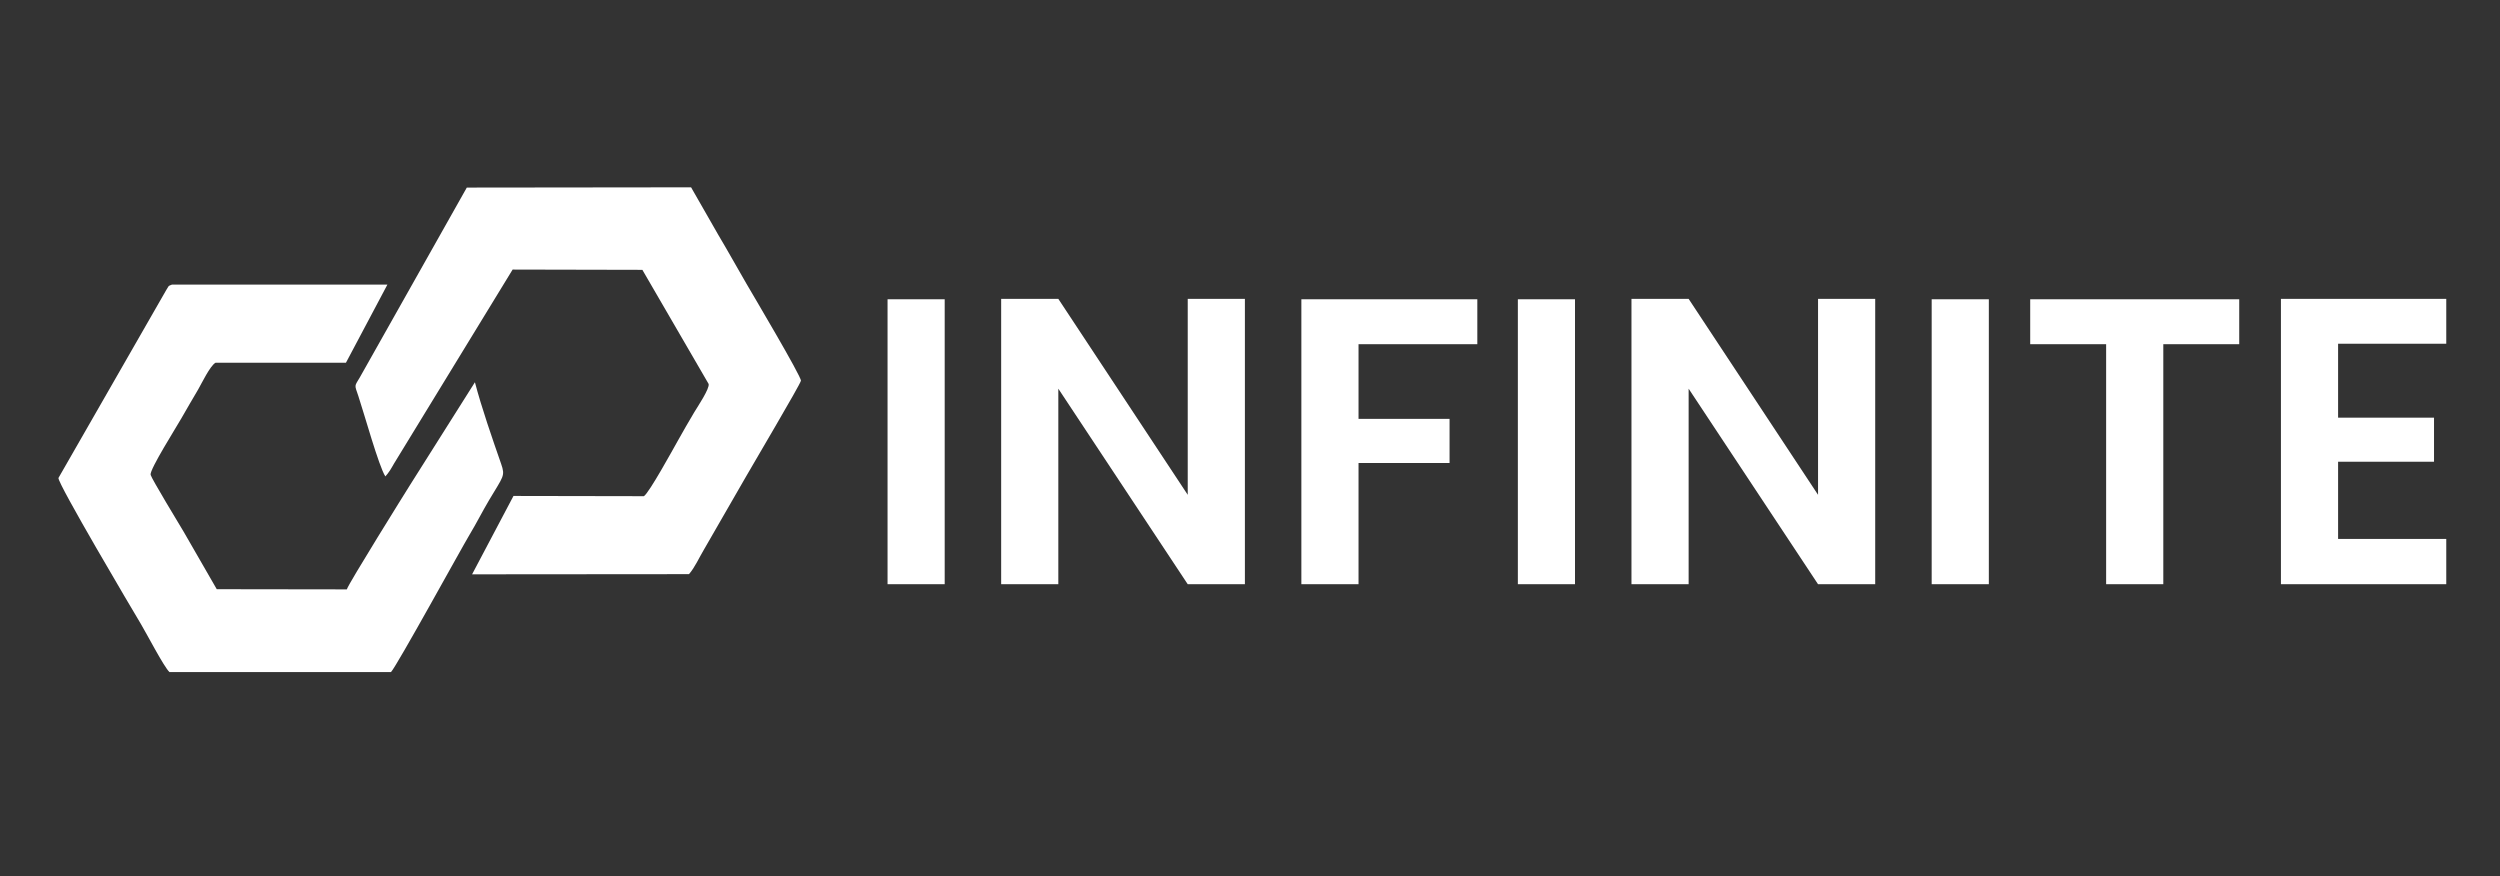 <svg width="97"
  height="34"
  viewBox="0 0 97 34"
  fill="none"
  xmlns="http://www.w3.org/2000/svg">
  <rect x="0" y="0" width="97" height="34" fill="#333333" stroke="none"/>
  <path fill-rule="evenodd"
    clip-rule="evenodd"
    d="M15.031 11.043H6.671C6.504 11.113 6.581 11.053 6.453 11.249L2.268 18.545C2.231 18.75 5.122 23.635 5.469 24.215C5.686 24.578 6.356 25.867 6.573 26.075L15.171 26.076C15.399 25.837 17.927 21.23 18.221 20.743C18.481 20.313 18.715 19.845 18.979 19.401C19.533 18.47 19.609 18.475 19.444 17.998C19.107 17.029 18.678 15.797 18.427 14.831L15.902 18.83C15.721 19.119 13.535 22.622 13.456 22.868L8.41 22.861L7.127 20.633C6.964 20.361 5.882 18.575 5.844 18.424C5.794 18.227 6.863 16.543 7.046 16.216C7.25 15.853 7.465 15.496 7.69 15.109C7.819 14.886 8.152 14.19 8.362 14.075L13.423 14.074L15.031 11.043L15.031 11.043Z"
    fill="white"/>
  <path fill-rule="evenodd"
    clip-rule="evenodd"
    d="M14.952 18.485C15.012 18.418 15.071 18.345 15.138 18.241C15.195 18.153 15.222 18.098 15.289 17.985L19.89 10.459L24.924 10.47L27.494 14.896C27.546 15.067 27.067 15.78 26.941 15.989C26.721 16.354 26.517 16.716 26.301 17.099C26.123 17.413 25.188 19.123 24.983 19.252L19.923 19.243L18.317 22.284L26.733 22.277C26.959 22.02 27.129 21.631 27.315 21.321L28.935 18.509C29.176 18.081 31.055 14.912 31.076 14.772C31.098 14.614 29.18 11.384 28.954 10.994C28.583 10.355 28.237 9.728 27.866 9.106L26.814 7.268L18.112 7.278L13.97 14.627C13.745 15.012 13.749 14.905 13.905 15.37C14.113 15.988 14.703 18.112 14.952 18.485L14.952 18.485Z"
    fill="white"/>
  <path d="M36.654 11.612V22.668H34.437V11.612H36.654ZM48.302 22.668H46.084L41.063 15.081V22.668H38.845V11.596H41.063L46.084 19.199V11.596H48.302V22.668ZM57.32 11.612V13.354H52.711V16.253H56.243V17.964H52.711V22.668H50.493V11.612H57.32ZM61.11 11.612V22.668H58.893V11.612H61.11ZM72.758 22.668H70.54L65.519 15.081V22.668H63.301V11.596H65.519L70.54 19.199V11.596H72.758V22.668ZM77.167 11.612V22.668H74.949V11.612H77.167ZM86.882 11.612V13.354H83.936V22.668H81.718V13.354H78.772V11.612H86.882ZM90.718 13.338V16.205H94.44V17.916H90.718V20.91H94.915V22.668H88.5V11.596H94.915V13.338H90.718Z"
    fill="white"/>
</svg>
